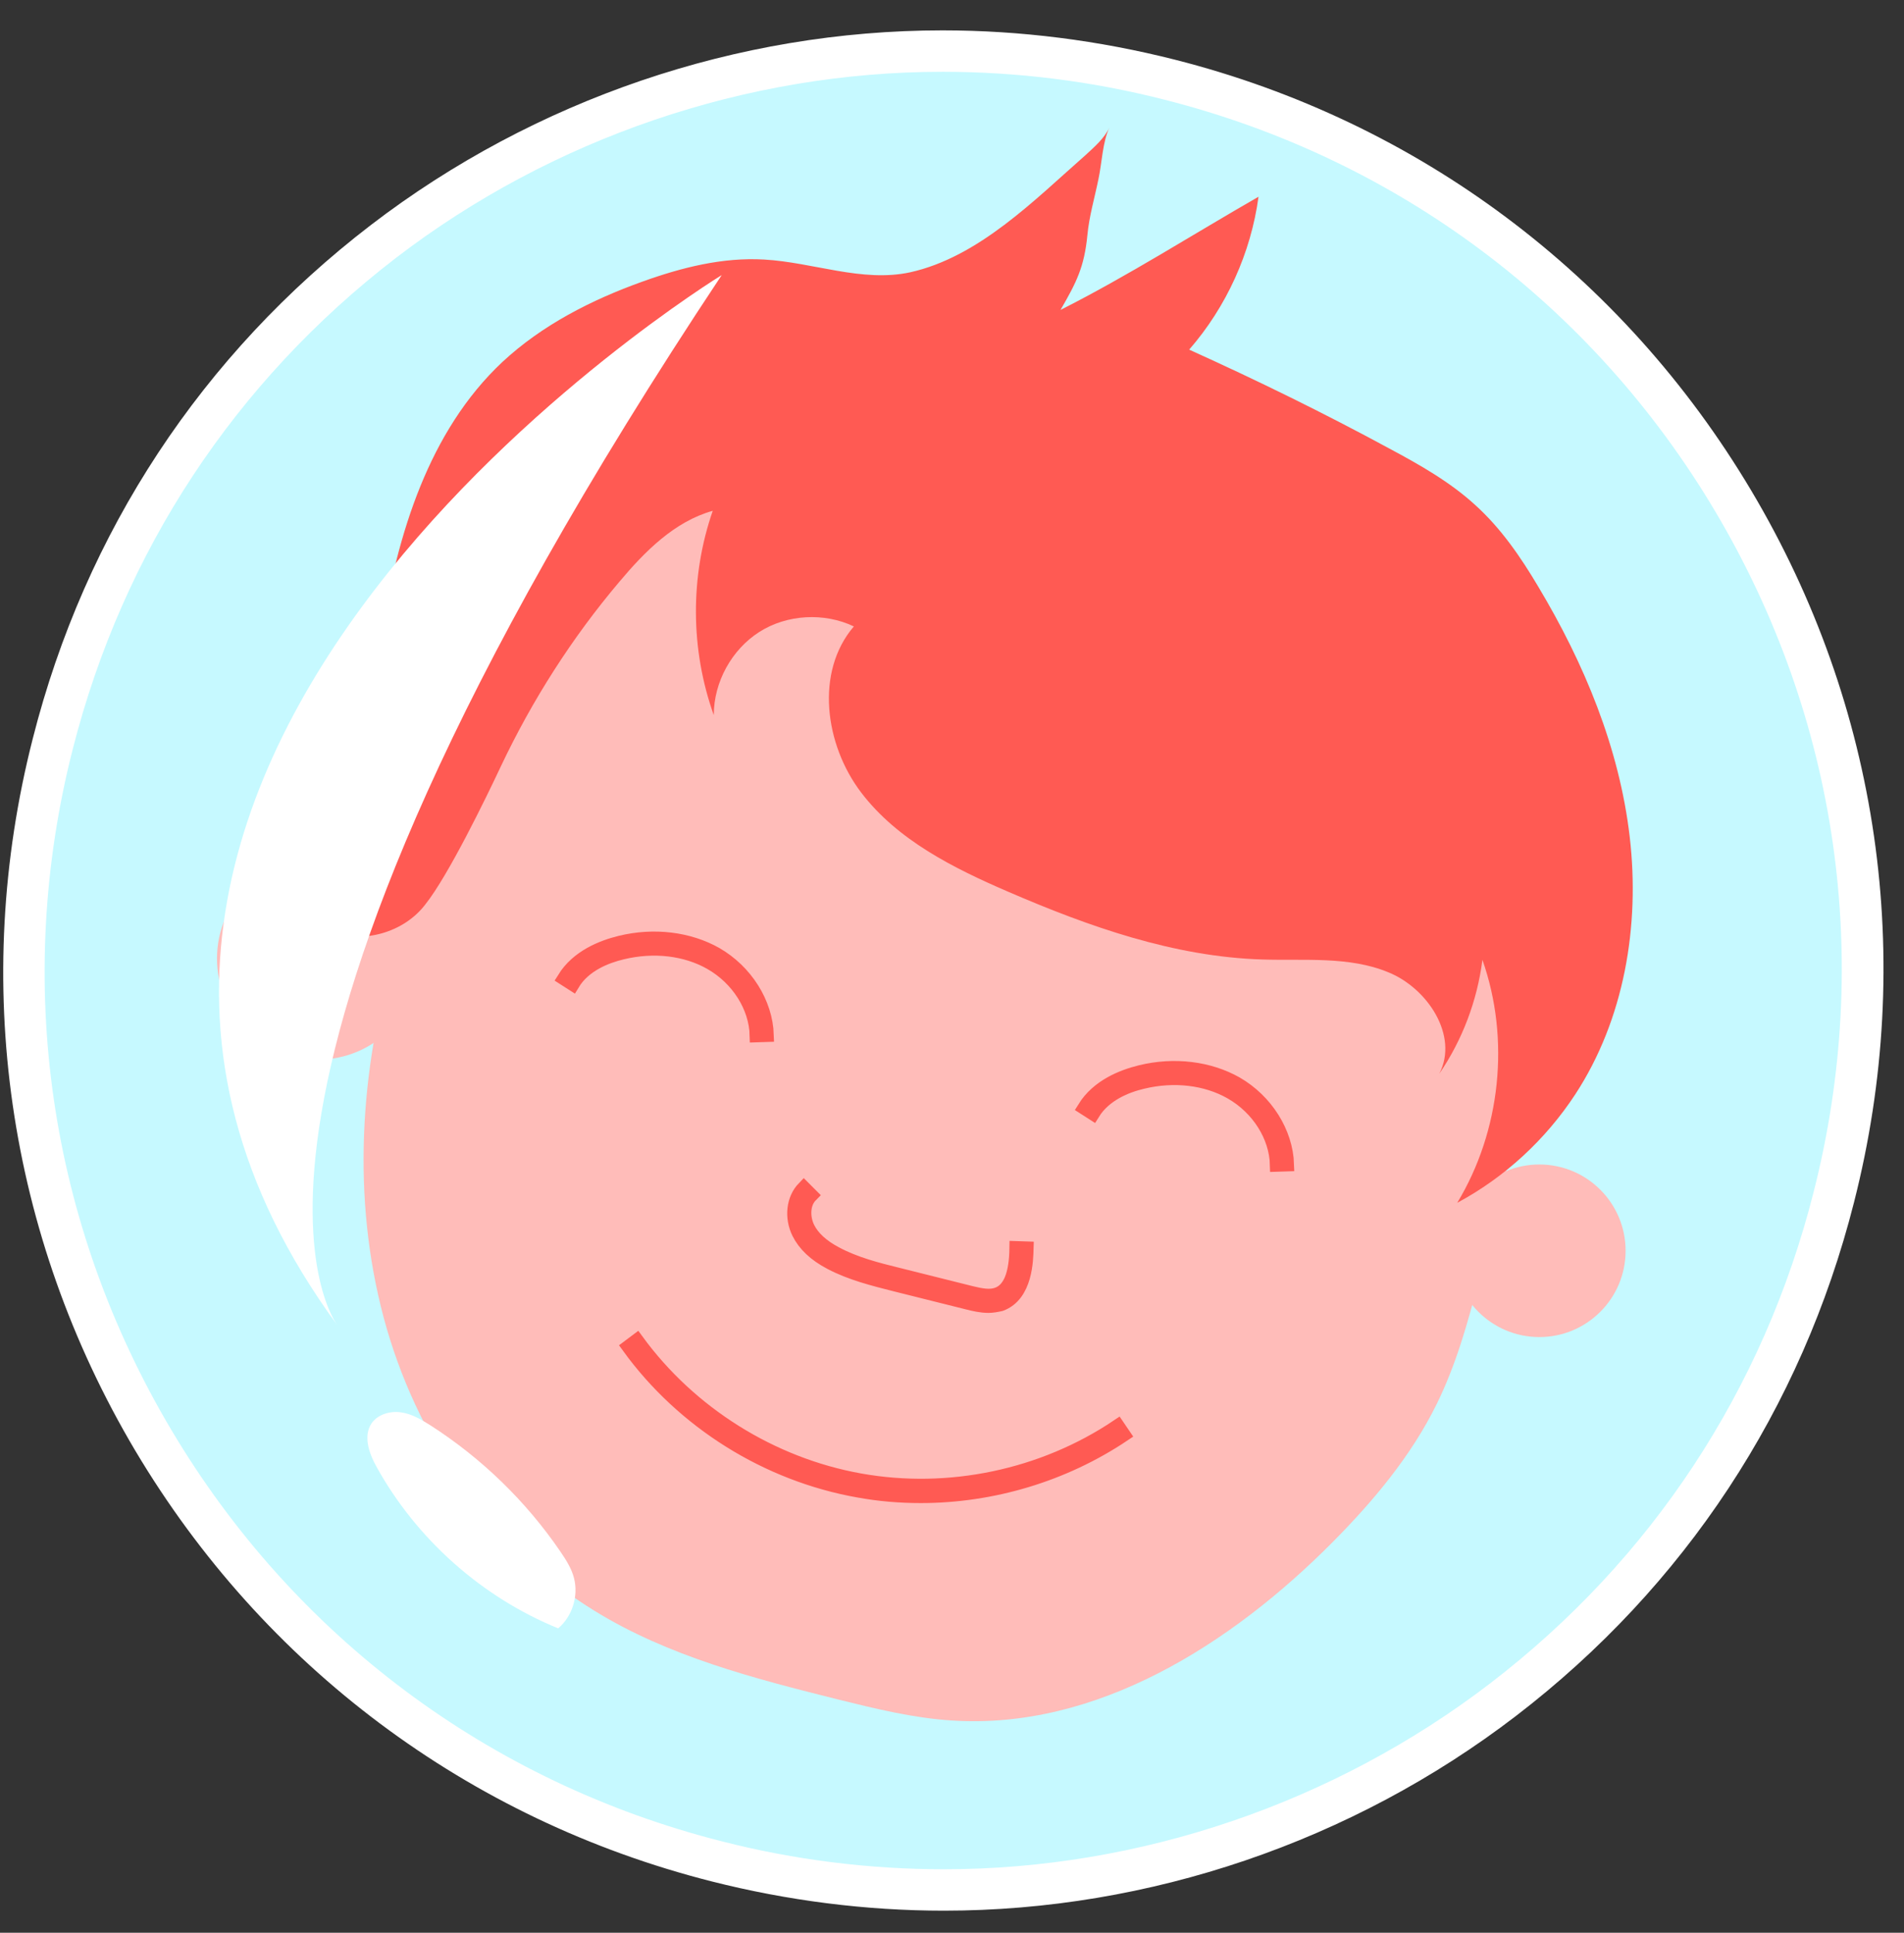 <?xml version="1.0" encoding="utf-8"?>
<!-- Generator: Adobe Illustrator 18.1.1, SVG Export Plug-In . SVG Version: 6.00 Build 0)  -->
<!DOCTYPE svg PUBLIC "-//W3C//DTD SVG 1.1//EN" "http://www.w3.org/Graphics/SVG/1.1/DTD/svg11.dtd">
<svg version="1.1" id="Layer_1" xmlns="http://www.w3.org/2000/svg" xmlns:xlink="http://www.w3.org/1999/xlink" x="0px" y="0px"
	 viewBox="0 0 551.9 560" enable-background="new 0 0 551.9 560" xml:space="preserve">
<rect x="0" y="0" width="551.9" height="560" fill="#333333" stroke="none"/>
<g>
	<path fill="#C6F9FF" d="M6.7,285.5C6.6,82.1,214.1-45.2,394,43.4c92.9,45.8,150.2,142.1,146,245.6
		c-8.2,200.3-219.2,321.7-397.8,224.4C58.8,468.1,6.7,380.4,6.7,285.5z"/>
	<path fill="#FFFFFF" d="M273.6,553.6c-22.6,0-45.3-2.9-67.4-8.5c-70.5-17.9-129.8-62.3-167-124.8C2.1,357.8-8.5,284.5,9.5,214
		c15.2-59.9,49.1-111.3,98-148.8C155,28.8,213.8,8.8,273.2,8.8c22.6,0,45.3,2.9,67.4,8.5c70.5,17.9,129.8,62.3,167,124.8
		c37.2,62.5,47.8,135.8,29.8,206.3c-15.2,59.9-49.1,111.3-98,148.8C391.9,533.6,333,553.6,273.6,553.6z M273.2,20.8
		c-56.8,0-113.1,19.2-158.4,53.9C68.1,110.6,35.7,159.7,21.1,217c-17.2,67.4-7,137.4,28.5,197.2s92.2,102.2,159.6,119.3
		c21.1,5.4,42.8,8.1,64.4,8.1c56.8,0,113.1-19.2,158.4-53.9c46.8-35.9,79.2-85.1,93.7-142.3c17.2-67.4,7-137.4-28.5-197.2
		S405,46,337.6,28.9C316.5,23.5,294.8,20.8,273.2,20.8z"/>
</g>
<g>
	<g>
		<circle fill="#FFBCB9" cx="92.2" cy="277.7" r="29.3"/>
	</g>
	<g>
		<circle fill="#FFBCB9" cx="446.2" cy="362.4" r="25"/>
	</g>
	<g>
		<path fill="#FFBCB9" d="M114.4,275.9c-10.2,34.3-12.4,71.3-3.2,105.8s30.6,66.3,61.1,85c21.4,13.2,46.2,19.6,70.6,25.7
			c10.9,2.7,21.9,5.4,33.1,6.1c41.8,2.7,80.8-22,110.3-51.7c11.8-11.9,22.8-25,30.2-40.1c5.5-11.2,8.9-23.2,12-35.2
			c3.7-14.1,7.2-28.2,10.5-42.4c2.4-10.3,4.6-20.7,4.5-31.3c-0.2-14.7-5.1-29-9.9-42.9c-8.8-25.4-18.4-52-38.8-69.4
			c-10.1-8.6-22.1-14.4-34.2-20c-33.1-15.4-66.8-29.6-100.9-42.5c-19.6-7.5-41.8-14.5-61-6c-11.4,5-19.9,14.9-27.5,24.7
			c-14.8,19.1-27.8,39.5-39,60.8c-5.8,11.1-11.2,22.8-11.7,35.3c-0.2,3.9,0.1,7.8,0,11.8C120.1,258.6,117,267.2,114.4,275.9z"/>
	</g>
	<g>
		<g>
			<path fill="#FF5A53" d="M370.1,337.5c-0.2-8.3-5.4-16.5-13.3-21c-7.2-4.1-16.5-5.2-25.6-3c-4.7,1.1-11,3.6-14.4,9.1l-2.5-1.6
				c3.9-6.3,11-9.1,16.3-10.4c9.8-2.4,19.9-1.1,27.7,3.3c8.7,5,14.5,14.2,14.8,23.5L370.1,337.5z"/>
			<path fill="none" stroke="#FF5A53" stroke-width="4" stroke-linecap="round" stroke-miterlimit="10" d="M370.1,337.5
				c-0.2-8.3-5.4-16.5-13.3-21c-7.2-4.1-16.5-5.2-25.6-3c-4.7,1.1-11,3.6-14.4,9.1l-2.5-1.6c3.9-6.3,11-9.1,16.3-10.4
				c9.8-2.4,19.9-1.1,27.7,3.3c8.7,5,14.5,14.2,14.8,23.5L370.1,337.5z"/>
			<path fill="#FF5A53" d="M370.1,337.5c-0.2-8.3-5.4-16.5-13.3-21c-7.2-4.1-16.5-5.2-25.6-3c-4.7,1.1-11,3.6-14.4,9.1l-2.5-1.6
				c3.9-6.3,11-9.1,16.3-10.4c9.8-2.4,19.9-1.1,27.7,3.3c8.7,5,14.5,14.2,14.8,23.5L370.1,337.5z"/>
		</g>
	</g>
	<g>
		<g>
			<path fill="#FF5A53" d="M219.3,300c-0.2-8.3-5.4-16.5-13.3-21c-7.2-4.1-16.5-5.2-25.6-3c-4.7,1.1-11.1,3.6-14.4,9.1l-2.5-1.6
				c3.9-6.3,11-9.1,16.3-10.4c9.8-2.4,19.9-1.1,27.7,3.3c8.7,5,14.5,14.2,14.8,23.5L219.3,300z"/>
			<path fill="none" stroke="#FF5A53" stroke-width="4" stroke-miterlimit="10" d="M219.3,300c-0.2-8.3-5.4-16.5-13.3-21
				c-7.2-4.1-16.5-5.2-25.6-3c-4.7,1.1-11.1,3.6-14.4,9.1l-2.5-1.6c3.9-6.3,11-9.1,16.3-10.4c9.8-2.4,19.9-1.1,27.7,3.3
				c8.7,5,14.5,14.2,14.8,23.5L219.3,300z"/>
			<path fill="#FF5A53" d="M219.3,300c-0.2-8.3-5.4-16.5-13.3-21c-7.2-4.1-16.5-5.2-25.6-3c-4.7,1.1-11.1,3.6-14.4,9.1l-2.5-1.6
				c3.9-6.3,11-9.1,16.3-10.4c9.8-2.4,19.9-1.1,27.7,3.3c8.7,5,14.5,14.2,14.8,23.5L219.3,300z"/>
		</g>
	</g>
	<g>
		<g>
			<path fill="#FF5A53" d="M286.5,378.4c-2.1,0-4.2-0.5-5.8-0.9l-21.2-5.3c-6.3-1.6-12.8-3.2-18.7-6.3c-4.6-2.4-7.6-5.3-9.3-8.7
				c-2.2-4.5-1.6-9.8,1.5-13l2.1,2.1c-2.5,2.5-2.3,6.7-0.9,9.5c1.4,2.8,4.1,5.3,8.1,7.4c5.6,3,11.9,4.6,18,6.1l21.2,5.3
				c2.9,0.7,5.4,1.2,7.6,0.4c3.6-1.3,5.4-5.7,5.5-13.4l3,0.1c-0.1,3.3-0.2,13.5-7.5,16.2C288.8,378.2,287.6,378.4,286.5,378.4z"/>
			<path fill="none" stroke="#FF5A53" stroke-width="4" stroke-miterlimit="10" d="M286.5,378.4c-2.1,0-4.2-0.5-5.8-0.9l-21.2-5.3
				c-6.3-1.6-12.8-3.2-18.7-6.3c-4.6-2.4-7.6-5.3-9.3-8.7c-2.2-4.5-1.6-9.8,1.5-13l2.1,2.1c-2.5,2.5-2.3,6.7-0.9,9.5
				c1.4,2.8,4.1,5.3,8.1,7.4c5.6,3,11.9,4.6,18,6.1l21.2,5.3c2.9,0.7,5.4,1.2,7.6,0.4c3.6-1.3,5.4-5.7,5.5-13.4l3,0.1
				c-0.1,3.3-0.2,13.5-7.5,16.2C288.8,378.2,287.6,378.4,286.5,378.4z"/>
			<path fill="#FF5A53" d="M286.5,378.4c-2.1,0-4.2-0.5-5.8-0.9l-21.2-5.3c-6.3-1.6-12.8-3.2-18.7-6.3c-4.6-2.4-7.6-5.3-9.3-8.7
				c-2.2-4.5-1.6-9.8,1.5-13l2.1,2.1c-2.5,2.5-2.3,6.7-0.9,9.5c1.4,2.8,4.1,5.3,8.1,7.4c5.6,3,11.9,4.6,18,6.1l21.2,5.3
				c2.9,0.7,5.4,1.2,7.6,0.4c3.6-1.3,5.4-5.7,5.5-13.4l3,0.1c-0.1,3.3-0.2,13.5-7.5,16.2C288.8,378.2,287.6,378.4,286.5,378.4z"/>
		</g>
	</g>
	<g>
		<path fill="#FF5A53" d="M123.4,261.9c6.5-8.2,17.3-30.3,21.8-39.9c9.1-19.2,20.6-37.2,34.3-53.4c7.4-8.8,16-17.5,27.1-20.6
			c-6.6,19-6.5,40.2,0.3,59.2c0-9.6,5.2-19,13.2-24.1s18.8-5.7,27.4-1.6c-11.3,13.2-8.4,34.3,2.1,48.1s26.7,21.9,42.7,28.8
			c23.4,10.1,48,18.8,73.5,19.6c12.3,0.4,25.2-1,36.6,3.7c11.4,4.6,20.5,18.4,14.8,29.4c6.7-9.8,11-21.2,12.5-33
			c8.1,23,5.3,49.6-7.3,70.4c13.8-7.4,25.6-18.3,34.2-31.4c14.2-21.7,18.8-48.8,15.8-74.6s-13.2-50.3-26.5-72.5
			c-5.1-8.6-10.8-16.9-18.2-23.6c-7.3-6.7-16.1-11.7-24.9-16.4c-19-10.3-38.4-19.8-58.1-28.7c10.8-12.4,17.9-28,20.1-44.3
			c-19,10.9-37.8,22.9-57.4,32.8c4.7-8.1,6.9-12.5,7.8-21.7c0.5-5.4,2.1-10.8,3.2-16.2c1-4.6,1.2-10.9,3.2-15
			c-1.5,3.2-4.3,5.6-6.9,8c-14.8,13-31,29.6-50.9,34c-13.9,3-28.1-2.9-42.3-3.7c-12-0.7-23.9,2.3-35.3,6.4
			c-14.8,5.3-29.1,12.6-40.6,23.3c-21.3,20-30.4,49.8-35,78.7c-4.6,28.9-5.8,58.6-15.2,86.3C105.2,273.6,117.2,270.2,123.4,261.9"/>
	</g>
	<g>
		<g>
			<path fill="#FF5A53" d="M266.9,433.5c-6.1,0-12.1-0.5-18.1-1.6c-26.5-4.7-50.8-19.9-66.6-41.7l2.4-1.8
				c15.4,21.1,39,35.9,64.7,40.5c25.7,4.6,53-1.1,74.7-15.7l1.7,2.5C308.4,427.3,287.7,433.5,266.9,433.5z"/>
			<path fill="none" stroke="#FF5A53" stroke-width="4" stroke-miterlimit="10" d="M266.9,433.5c-6.1,0-12.1-0.5-18.1-1.6
				c-26.5-4.7-50.8-19.9-66.6-41.7l2.4-1.8c15.4,21.1,39,35.9,64.7,40.5c25.7,4.6,53-1.1,74.7-15.7l1.7,2.5
				C308.4,427.3,287.7,433.5,266.9,433.5z"/>
			<path fill="#FF5A53" d="M266.9,433.5c-6.1,0-12.1-0.5-18.1-1.6c-26.5-4.7-50.8-19.9-66.6-41.7l2.4-1.8
				c15.4,21.1,39,35.9,64.7,40.5c25.7,4.6,53-1.1,74.7-15.7l1.7,2.5C308.4,427.3,287.7,433.5,266.9,433.5z"/>
		</g>
	</g>
</g>
<g>
	<g>
		<path fill="#FFFFFF" d="M209.2,79.7c0,0-230.9,141.4-111.4,304.3C97.8,383.9,48.3,321.7,209.2,79.7z"/>
	</g>
	<g>
		<path fill="#FFFFFF" d="M107.7,412.4c-2.5,3.7-0.7,8.8,1.5,12.7c11.6,20.9,30.5,37.7,52.6,46.7c4.1-3.5,5.9-9.3,4.6-14.5
			c-0.7-2.8-2.3-5.3-4-7.8c-9.9-14.5-22.8-27-37.6-36.5c-2.7-1.7-5.5-3.4-8.7-3.8C113,408.8,109.5,409.8,107.7,412.4z"/>
	</g>
</g>
</svg>
